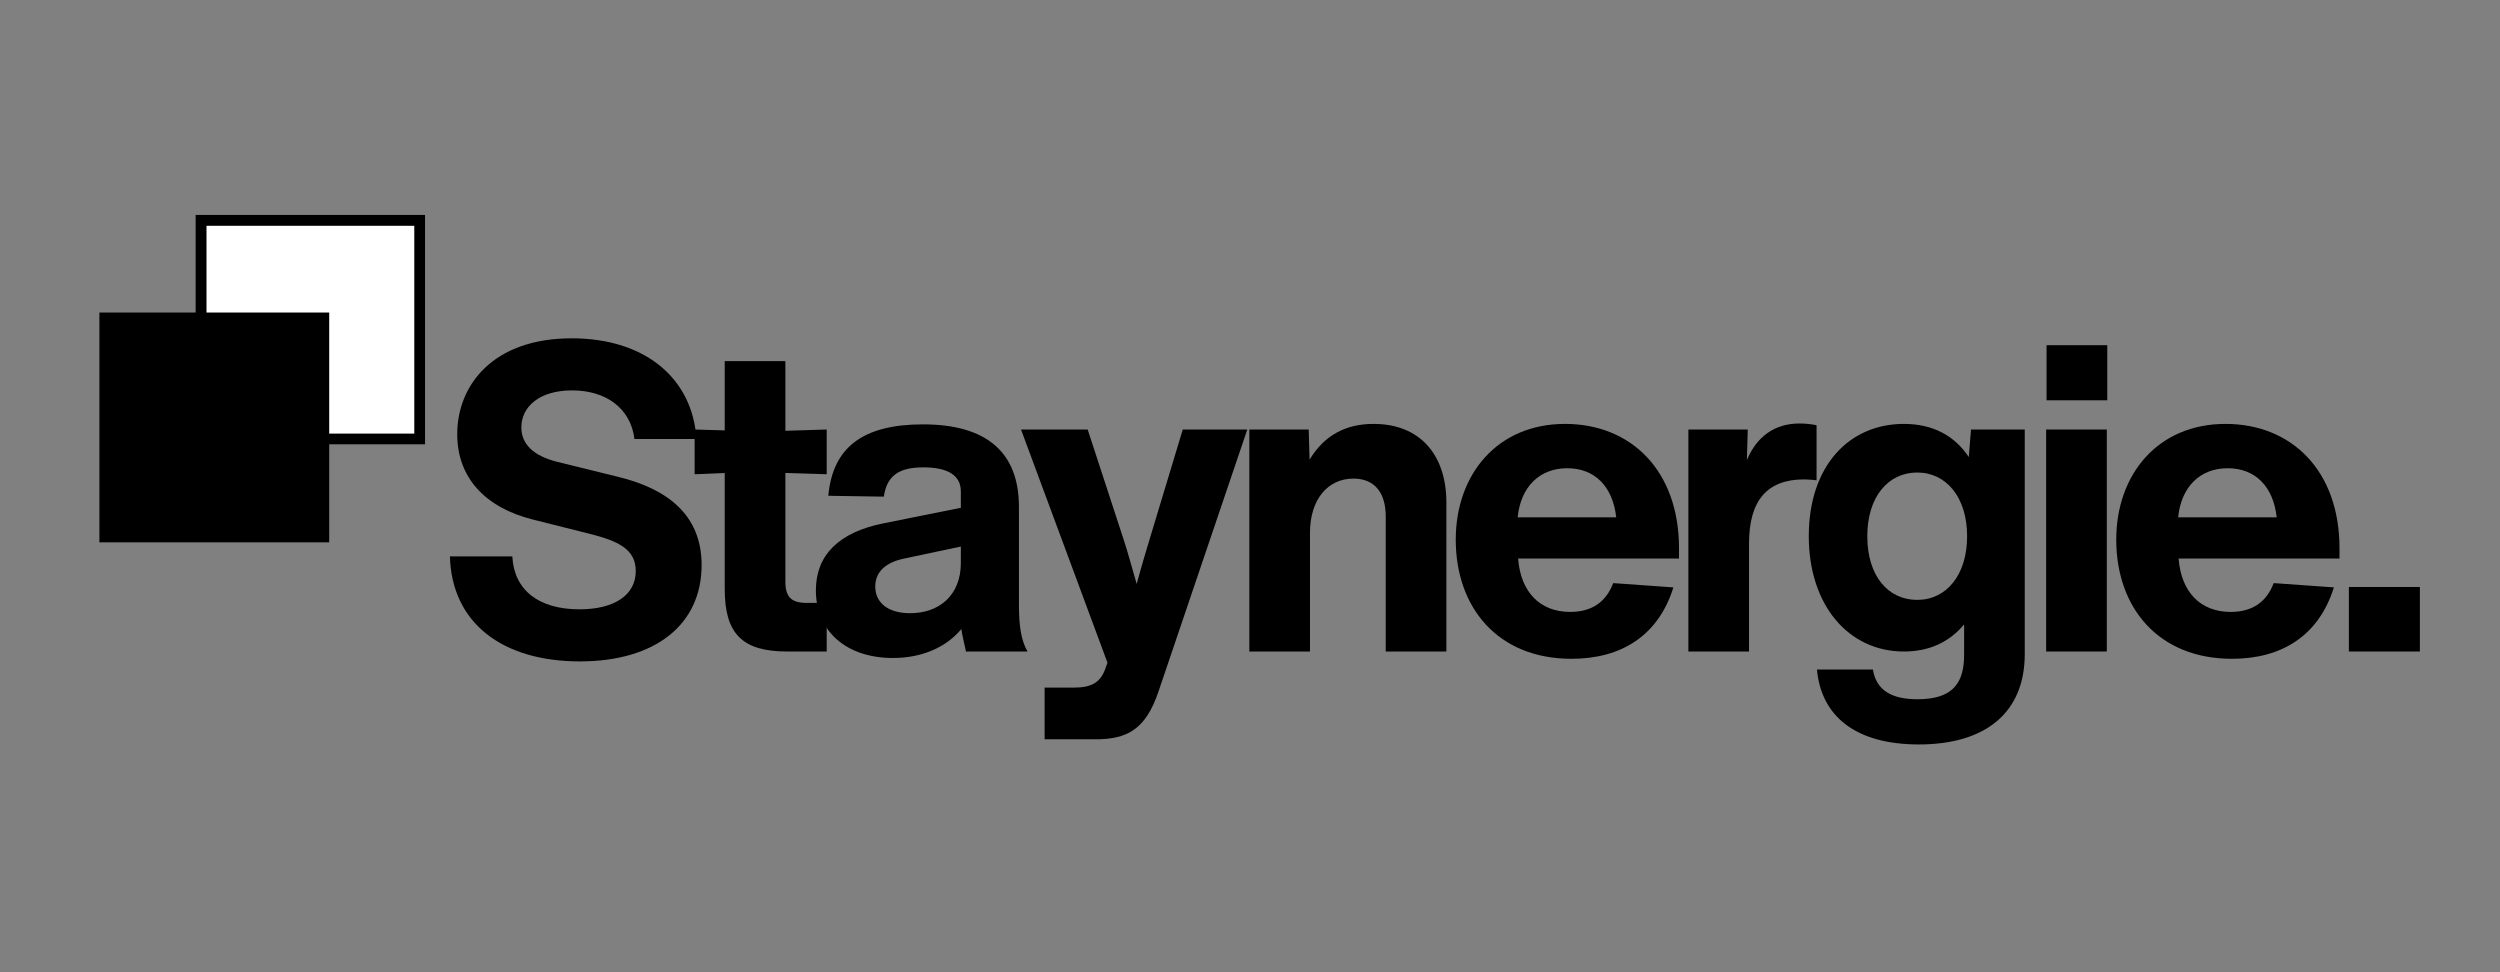 <svg xmlns="http://www.w3.org/2000/svg" xmlns:xlink="http://www.w3.org/1999/xlink" width="900" zoomAndPan="magnify" viewBox="0 0 675 262.5" height="350" preserveAspectRatio="xMidYMid meet" version="1.0"><rect x="0" y="0" width="675" height="262.5" fill="#808080" stroke="none"/><defs><g/><clipPath id="68aa1514b5"><path d="M 52.758 57.977 L 114.801 57.977 L 114.801 120.02 L 52.758 120.02 Z M 52.758 57.977 " clip-rule="nonzero"/></clipPath><clipPath id="0c50be80e5"><path d="M 26.84 84.387 L 88.887 84.387 L 88.887 146.434 L 26.84 146.434 Z M 26.84 84.387 " clip-rule="nonzero"/></clipPath></defs><g clip-path="url(#68aa1514b5)"><path stroke-linecap="butt" transform="matrix(0.414, 0, 0, 0.414, 52.756, 57.976)" fill-opacity="1" fill="#ffffff" fill-rule="nonzero" stroke-linejoin="miter" d="M 0.004 0.003 L 149.999 0.003 L 149.999 149.998 L 0.004 149.998 Z M 0.004 0.003 " stroke="#000000" stroke-width="14.478" stroke-opacity="1" stroke-miterlimit="4"/></g><g clip-path="url(#0c50be80e5)"><path fill="#000000" d="M 26.84 84.387 L 88.887 84.387 L 88.887 146.434 L 26.84 146.434 Z M 26.84 84.387 " fill-opacity="1" fill-rule="nonzero"/></g><g fill="#000000" fill-opacity="1"><g transform="translate(96.041, 175.907)"><g/></g></g><g fill="#000000" fill-opacity="1"><g transform="translate(116.952, 175.907)"><g><path d="M 39.609 2.672 C 60.047 2.672 72.484 -7.312 72.484 -23.344 C 72.484 -37.172 62.844 -44.016 49.953 -47.156 L 33.453 -51.219 C 27.062 -52.844 23.812 -55.984 23.812 -60.516 C 23.812 -66.094 28.688 -70.5 37.516 -70.5 C 46.578 -70.5 53.312 -65.75 54.359 -57.375 L 71.094 -57.375 C 70.047 -73.641 57.375 -84.562 37.406 -84.562 C 16.141 -84.562 6.5 -71.906 6.5 -58.656 C 6.5 -47.047 13.938 -38.906 26.828 -35.656 L 42.047 -31.828 C 49.953 -29.859 54.703 -27.641 54.703 -21.719 C 54.703 -15.219 48.906 -11.391 39.5 -11.391 C 28.578 -11.391 21.844 -16.5 21.375 -25.672 L 4.531 -25.672 C 5 -7.781 18.578 2.672 39.609 2.672 Z M 39.609 2.672 "/></g></g></g><g fill="#000000" fill-opacity="1"><g transform="translate(185.802, 175.907)"><g><path d="M 37.406 -47.859 L 37.406 -59.938 L 26.25 -59.594 L 26.25 -78.406 L 9.875 -78.406 L 9.875 -59.703 L 1.75 -59.938 L 1.75 -47.859 L 9.875 -48.203 L 9.875 -16.844 C 9.875 -4.766 14.641 0 26.719 0 L 37.406 0 L 37.406 -13.125 L 31.938 -13.125 C 27.875 -13.125 26.25 -14.75 26.25 -18.812 L 26.25 -48.203 Z M 37.406 -47.859 "/></g></g></g><g fill="#000000" fill-opacity="1"><g transform="translate(217.381, 175.907)"><g><path d="M 60.047 0 C 58.312 -3.016 57.734 -6.969 57.734 -12.547 L 57.734 -39.031 C 57.734 -53.781 49.016 -61.328 31.828 -61.328 C 15.688 -61.328 7.438 -55.172 6.266 -42.047 L 21.25 -41.812 C 22.062 -47.391 25.203 -49.719 31.938 -49.719 C 38.453 -49.719 42.047 -47.625 42.047 -43.203 L 42.047 -38.797 L 21.141 -34.609 C 9.062 -32.172 2.906 -26.016 2.906 -16.5 C 2.906 -5.578 11.031 1.75 23.703 1.75 C 31.594 1.75 38.094 -1.156 42.172 -6.047 C 42.516 -3.953 42.984 -2.094 43.438 0 Z M 28.344 -10.344 C 22.297 -10.344 18.938 -13.234 18.938 -17.547 C 18.938 -21.484 21.719 -24.047 26.719 -25.094 L 42.047 -28.344 L 42.047 -23.922 C 42.047 -15.094 36.125 -10.344 28.344 -10.344 Z M 28.344 -10.344 "/></g></g></g><g fill="#000000" fill-opacity="1"><g transform="translate(273.924, 175.907)"><g><path d="M 36.469 -30.312 C 35.422 -26.828 34.156 -22.656 32.984 -18.234 C 31.703 -22.656 30.547 -26.953 29.391 -30.438 L 19.75 -59.938 L 1.75 -59.938 L 25.094 3.016 L 24.516 4.641 C 23.234 8.25 20.906 9.75 16.031 9.75 L 8.125 9.75 L 8.125 23.703 L 21.844 23.703 C 30.312 23.703 35.422 21.141 38.906 10.688 L 62.844 -59.938 L 45.422 -59.938 Z M 36.469 -30.312 "/></g></g></g><g fill="#000000" fill-opacity="1"><g transform="translate(330.351, 175.907)"><g><path d="M 40.531 -61.453 C 32.875 -61.453 27.188 -58.312 23.234 -51.812 L 23 -59.938 L 6.969 -59.938 L 6.969 0 L 23.344 0 L 23.344 -32.062 C 23.344 -41 28.109 -46.688 35.078 -46.688 C 40.891 -46.688 43.797 -42.75 43.797 -36.469 L 43.797 0 L 60.172 0 L 60.172 -40.188 C 60.172 -53.203 52.969 -61.453 40.531 -61.453 Z M 40.531 -61.453 "/></g></g></g><g fill="#000000" fill-opacity="1"><g transform="translate(389.332, 175.907)"><g><path d="M 64 -27.875 C 64 -48.906 51 -61.453 33.219 -61.453 C 14.875 -61.453 3.719 -47.734 3.719 -30.203 C 3.719 -11.844 15.094 1.969 34.969 1.969 C 48.438 1.969 58.422 -4.297 62.484 -17.312 L 46.234 -18.469 C 44.25 -13.234 40.312 -10.688 34.609 -10.688 C 26.484 -10.688 21.25 -16.031 20.562 -25.094 L 64 -25.094 Z M 33.797 -49.484 C 41.234 -49.484 46.109 -44.609 47.047 -36.234 L 20.438 -36.234 C 21.25 -44.484 26.375 -49.484 33.797 -49.484 Z M 33.797 -49.484 "/></g></g></g><g fill="#000000" fill-opacity="1"><g transform="translate(448.894, 175.907)"><g><path d="M 36.938 -61.562 C 30.312 -61.562 25.438 -58.078 22.766 -51.688 L 23 -59.938 L 6.969 -59.938 L 6.969 0 L 23.344 0 L 23.344 -29.156 C 23.344 -40.766 28.219 -46.469 38.219 -46.469 C 39.375 -46.469 40.422 -46.344 41.578 -46.234 L 41.578 -61.094 C 39.953 -61.453 38.328 -61.562 36.938 -61.562 Z M 36.938 -61.562 "/></g></g></g><g fill="#000000" fill-opacity="1"><g transform="translate(484.653, 175.907)"><g><path d="M 46.922 -52.5 C 42.984 -58.422 37.047 -61.453 29.391 -61.453 C 14.641 -61.453 3.719 -50.172 3.719 -31.125 C 3.719 -12.547 14.406 0 29.391 0 C 36.125 0 41.578 -2.438 45.656 -7.312 L 45.656 0.922 C 45.656 8.484 42.625 12.891 33.109 12.891 C 26.016 12.891 21.953 10.453 21.031 4.875 L 5.922 4.875 C 7.078 17.422 16.266 25.094 33.453 25.094 C 51.453 25.094 62.031 16.5 62.031 0.703 L 62.031 -59.938 L 47.516 -59.938 Z M 32.984 -13.938 C 25.094 -13.938 19.516 -20.438 19.516 -31.125 C 19.516 -41.703 25.094 -48.328 32.984 -48.328 C 40.891 -48.328 46.469 -41.578 46.469 -31.125 C 46.469 -20.672 40.891 -13.938 32.984 -13.938 Z M 32.984 -13.938 "/></g></g></g><g fill="#000000" fill-opacity="1"><g transform="translate(545.492, 175.907)"><g><path d="M 23.469 -67.828 L 23.469 -82.703 L 7.078 -82.703 L 7.078 -67.828 Z M 23.344 0 L 23.344 -59.938 L 6.969 -59.938 L 6.969 0 Z M 23.344 0 "/></g></g></g><g fill="#000000" fill-opacity="1"><g transform="translate(567.666, 175.907)"><g><path d="M 64 -27.875 C 64 -48.906 51 -61.453 33.219 -61.453 C 14.875 -61.453 3.719 -47.734 3.719 -30.203 C 3.719 -11.844 15.094 1.969 34.969 1.969 C 48.438 1.969 58.422 -4.297 62.484 -17.312 L 46.234 -18.469 C 44.25 -13.234 40.312 -10.688 34.609 -10.688 C 26.484 -10.688 21.25 -16.031 20.562 -25.094 L 64 -25.094 Z M 33.797 -49.484 C 41.234 -49.484 46.109 -44.609 47.047 -36.234 L 20.438 -36.234 C 21.25 -44.484 26.375 -49.484 33.797 -49.484 Z M 33.797 -49.484 "/></g></g></g><g fill="#000000" fill-opacity="1"><g transform="translate(627.228, 175.907)"><g><path d="M 26.141 0 L 26.141 -17.422 L 6.969 -17.422 L 6.969 0 Z M 26.141 0 "/></g></g></g></svg>
